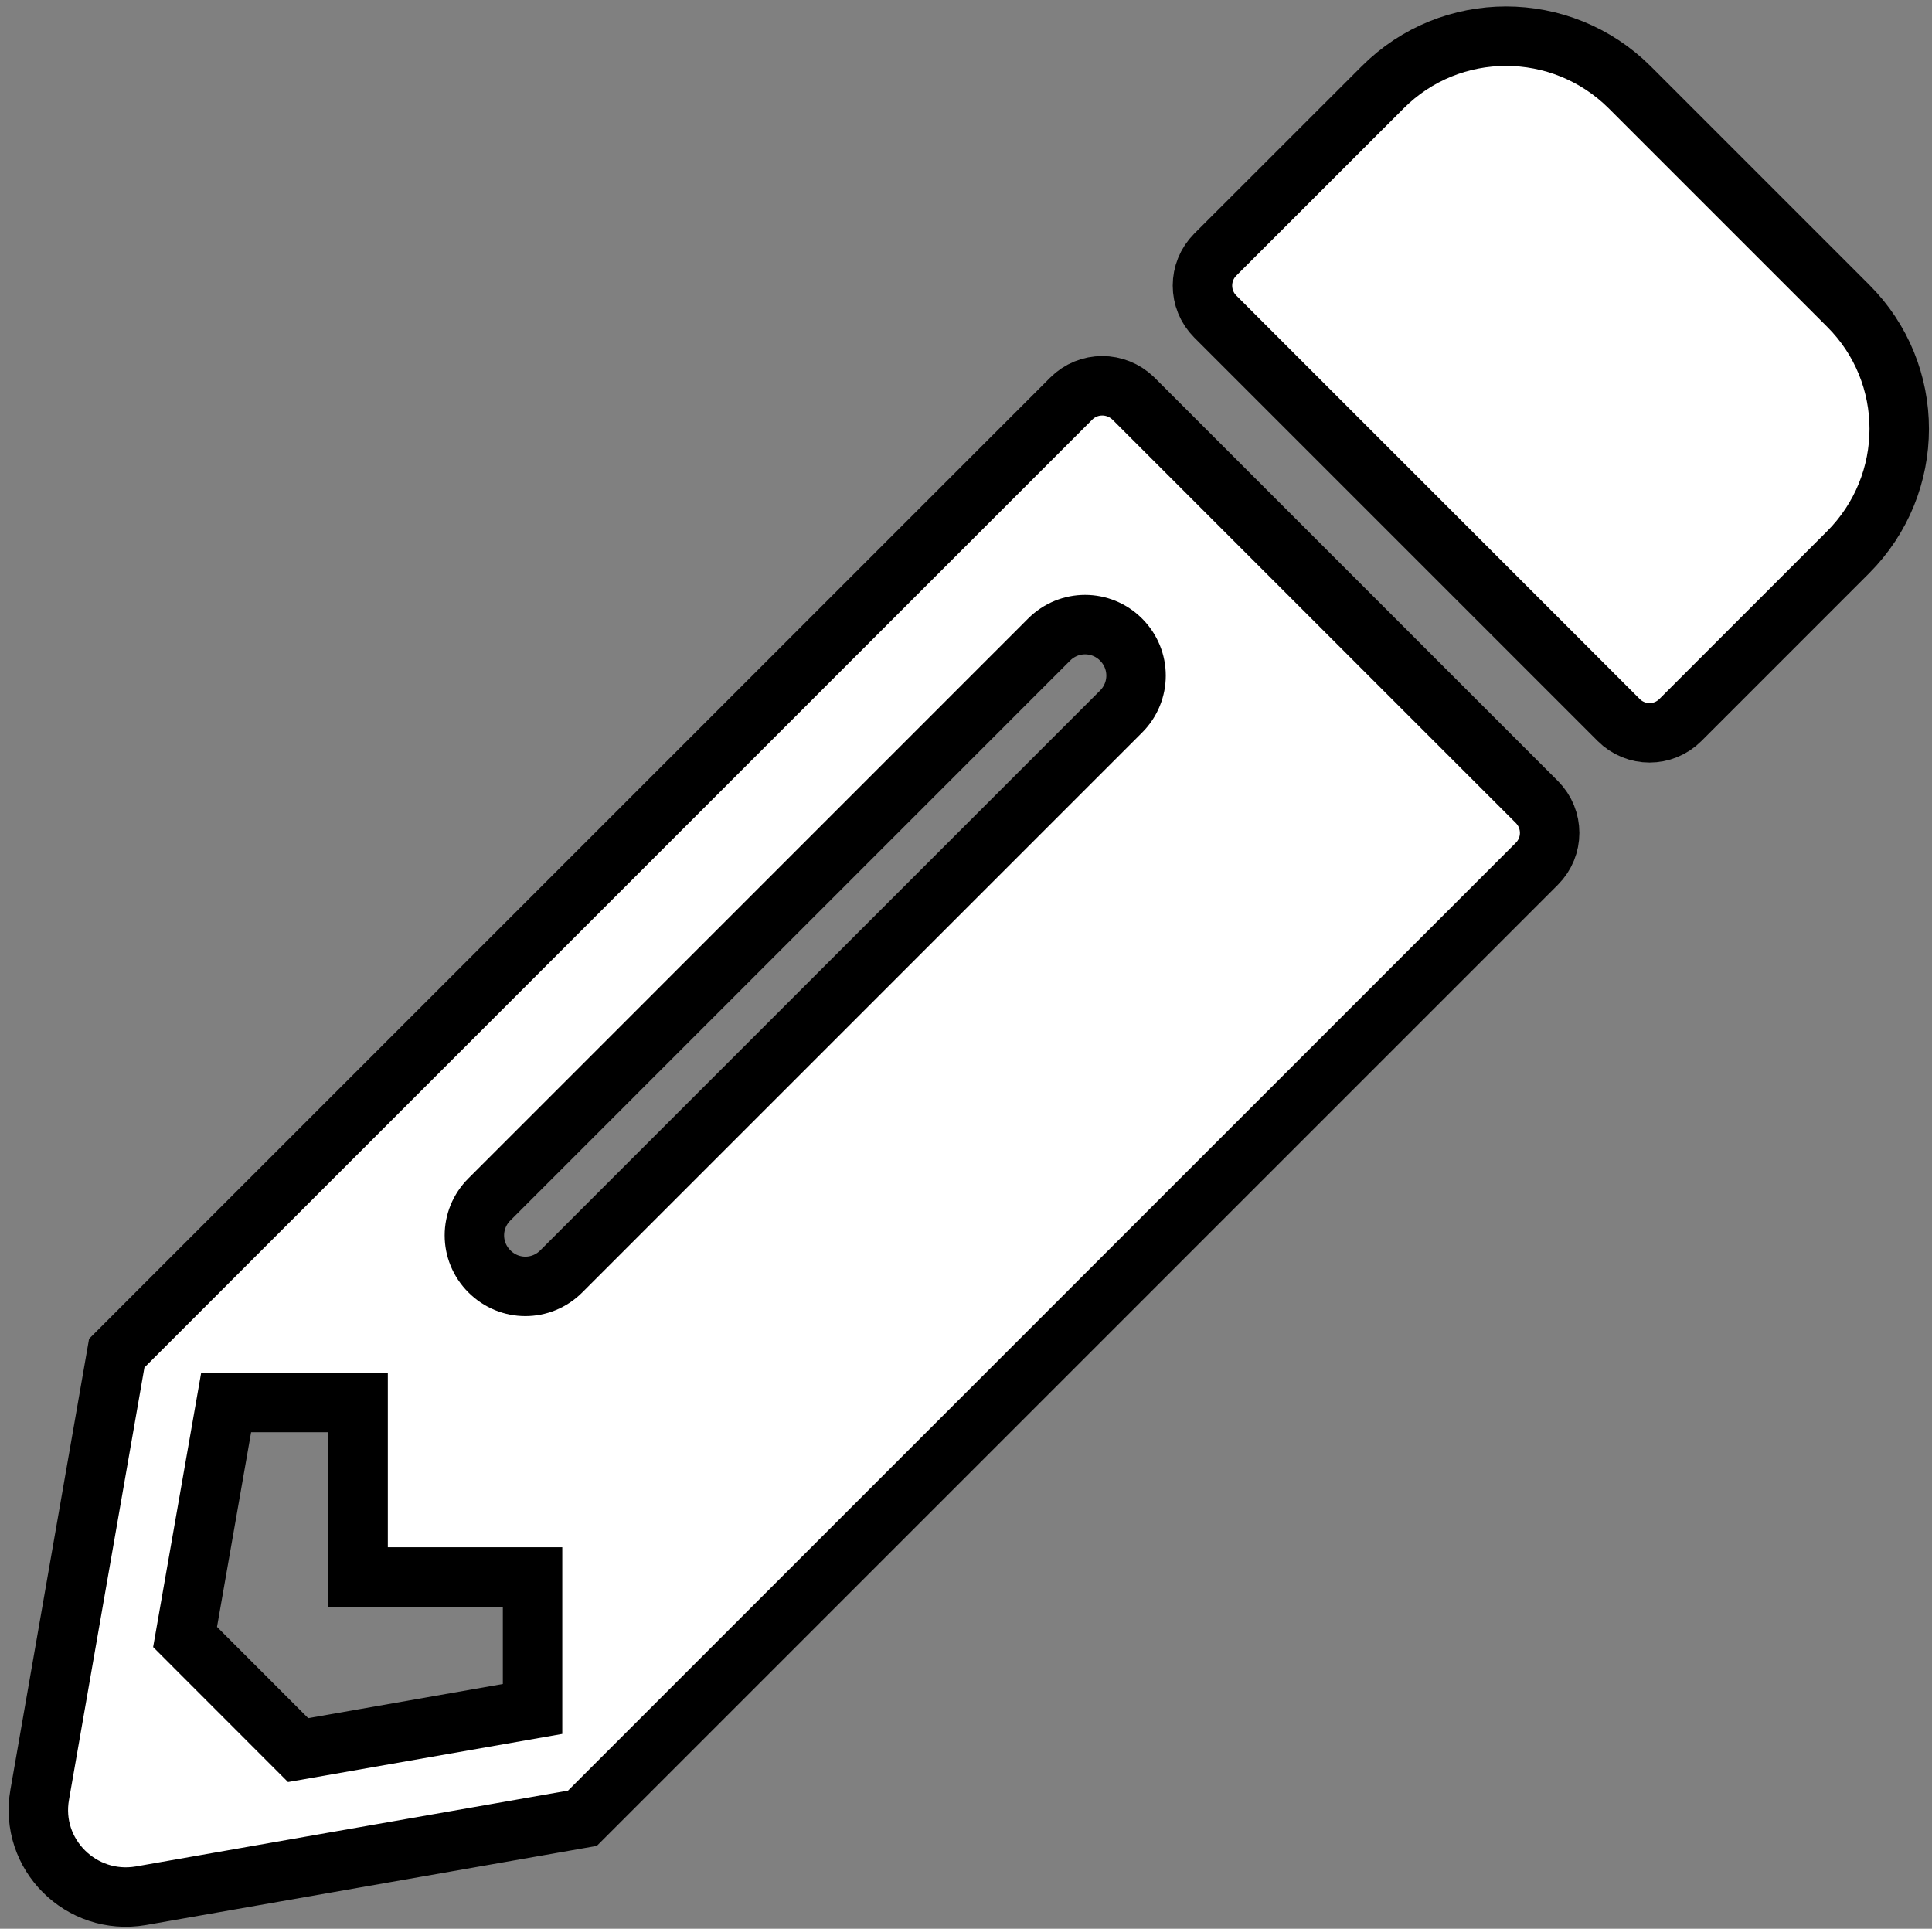 <?xml version="1.0" encoding="utf-8"?>
<!-- Generator: Adobe Illustrator 16.0.3, SVG Export Plug-In . SVG Version: 6.00 Build 0)  -->
<!DOCTYPE svg PUBLIC "-//W3C//DTD SVG 1.1//EN" "http://www.w3.org/Graphics/SVG/1.1/DTD/svg11.dtd">
<svg version="1.1" id="Layer_1" xmlns="http://www.w3.org/2000/svg" xmlns:xlink="http://www.w3.org/1999/xlink" x="0px" y="0px"
	 width="24.375px" height="24.333px" viewBox="199.542 536.126 24.375 24.333"
	 enable-background="new 199.542 536.126 24.375 24.333" xml:space="preserve">
<rect x="199.542" y="536.126" width="24.375" height="24.333" fill="#808080" stroke="none"/>
<path fill="#FFFFFF" stroke="#000000" stroke-width="0.75" stroke-miterlimit="10" d="M222.857,543.095l-2.114,2.114
	c-0.215,0.216-0.564,0.216-0.779,0l-5.09-5.09c-0.215-0.216-0.215-0.564,0-0.78l2.114-2.113c0.857-0.858,2.251-0.858,3.114,0
	l2.756,2.756C223.719,540.839,223.719,542.232,222.857,543.095z M213.057,541.155l-12.042,12.042l-0.972,5.571
	c-0.133,0.752,0.523,1.403,1.275,1.275l5.572-0.978l12.042-12.042c0.215-0.215,0.215-0.563,0-0.779l-5.09-5.09
	C213.622,540.939,213.273,540.939,213.057,541.155z M205.716,552.165c-0.252-0.252-0.252-0.655,0-0.907l7.062-7.063
	c0.252-0.252,0.656-0.252,0.908,0s0.252,0.656,0,0.908l-7.062,7.062C206.372,552.418,205.968,552.418,205.716,552.165
	L205.716,552.165z M204.06,556.021h2.201v1.665l-2.958,0.519l-1.426-1.427l0.518-2.958h1.665V556.021z"/>
</svg>
